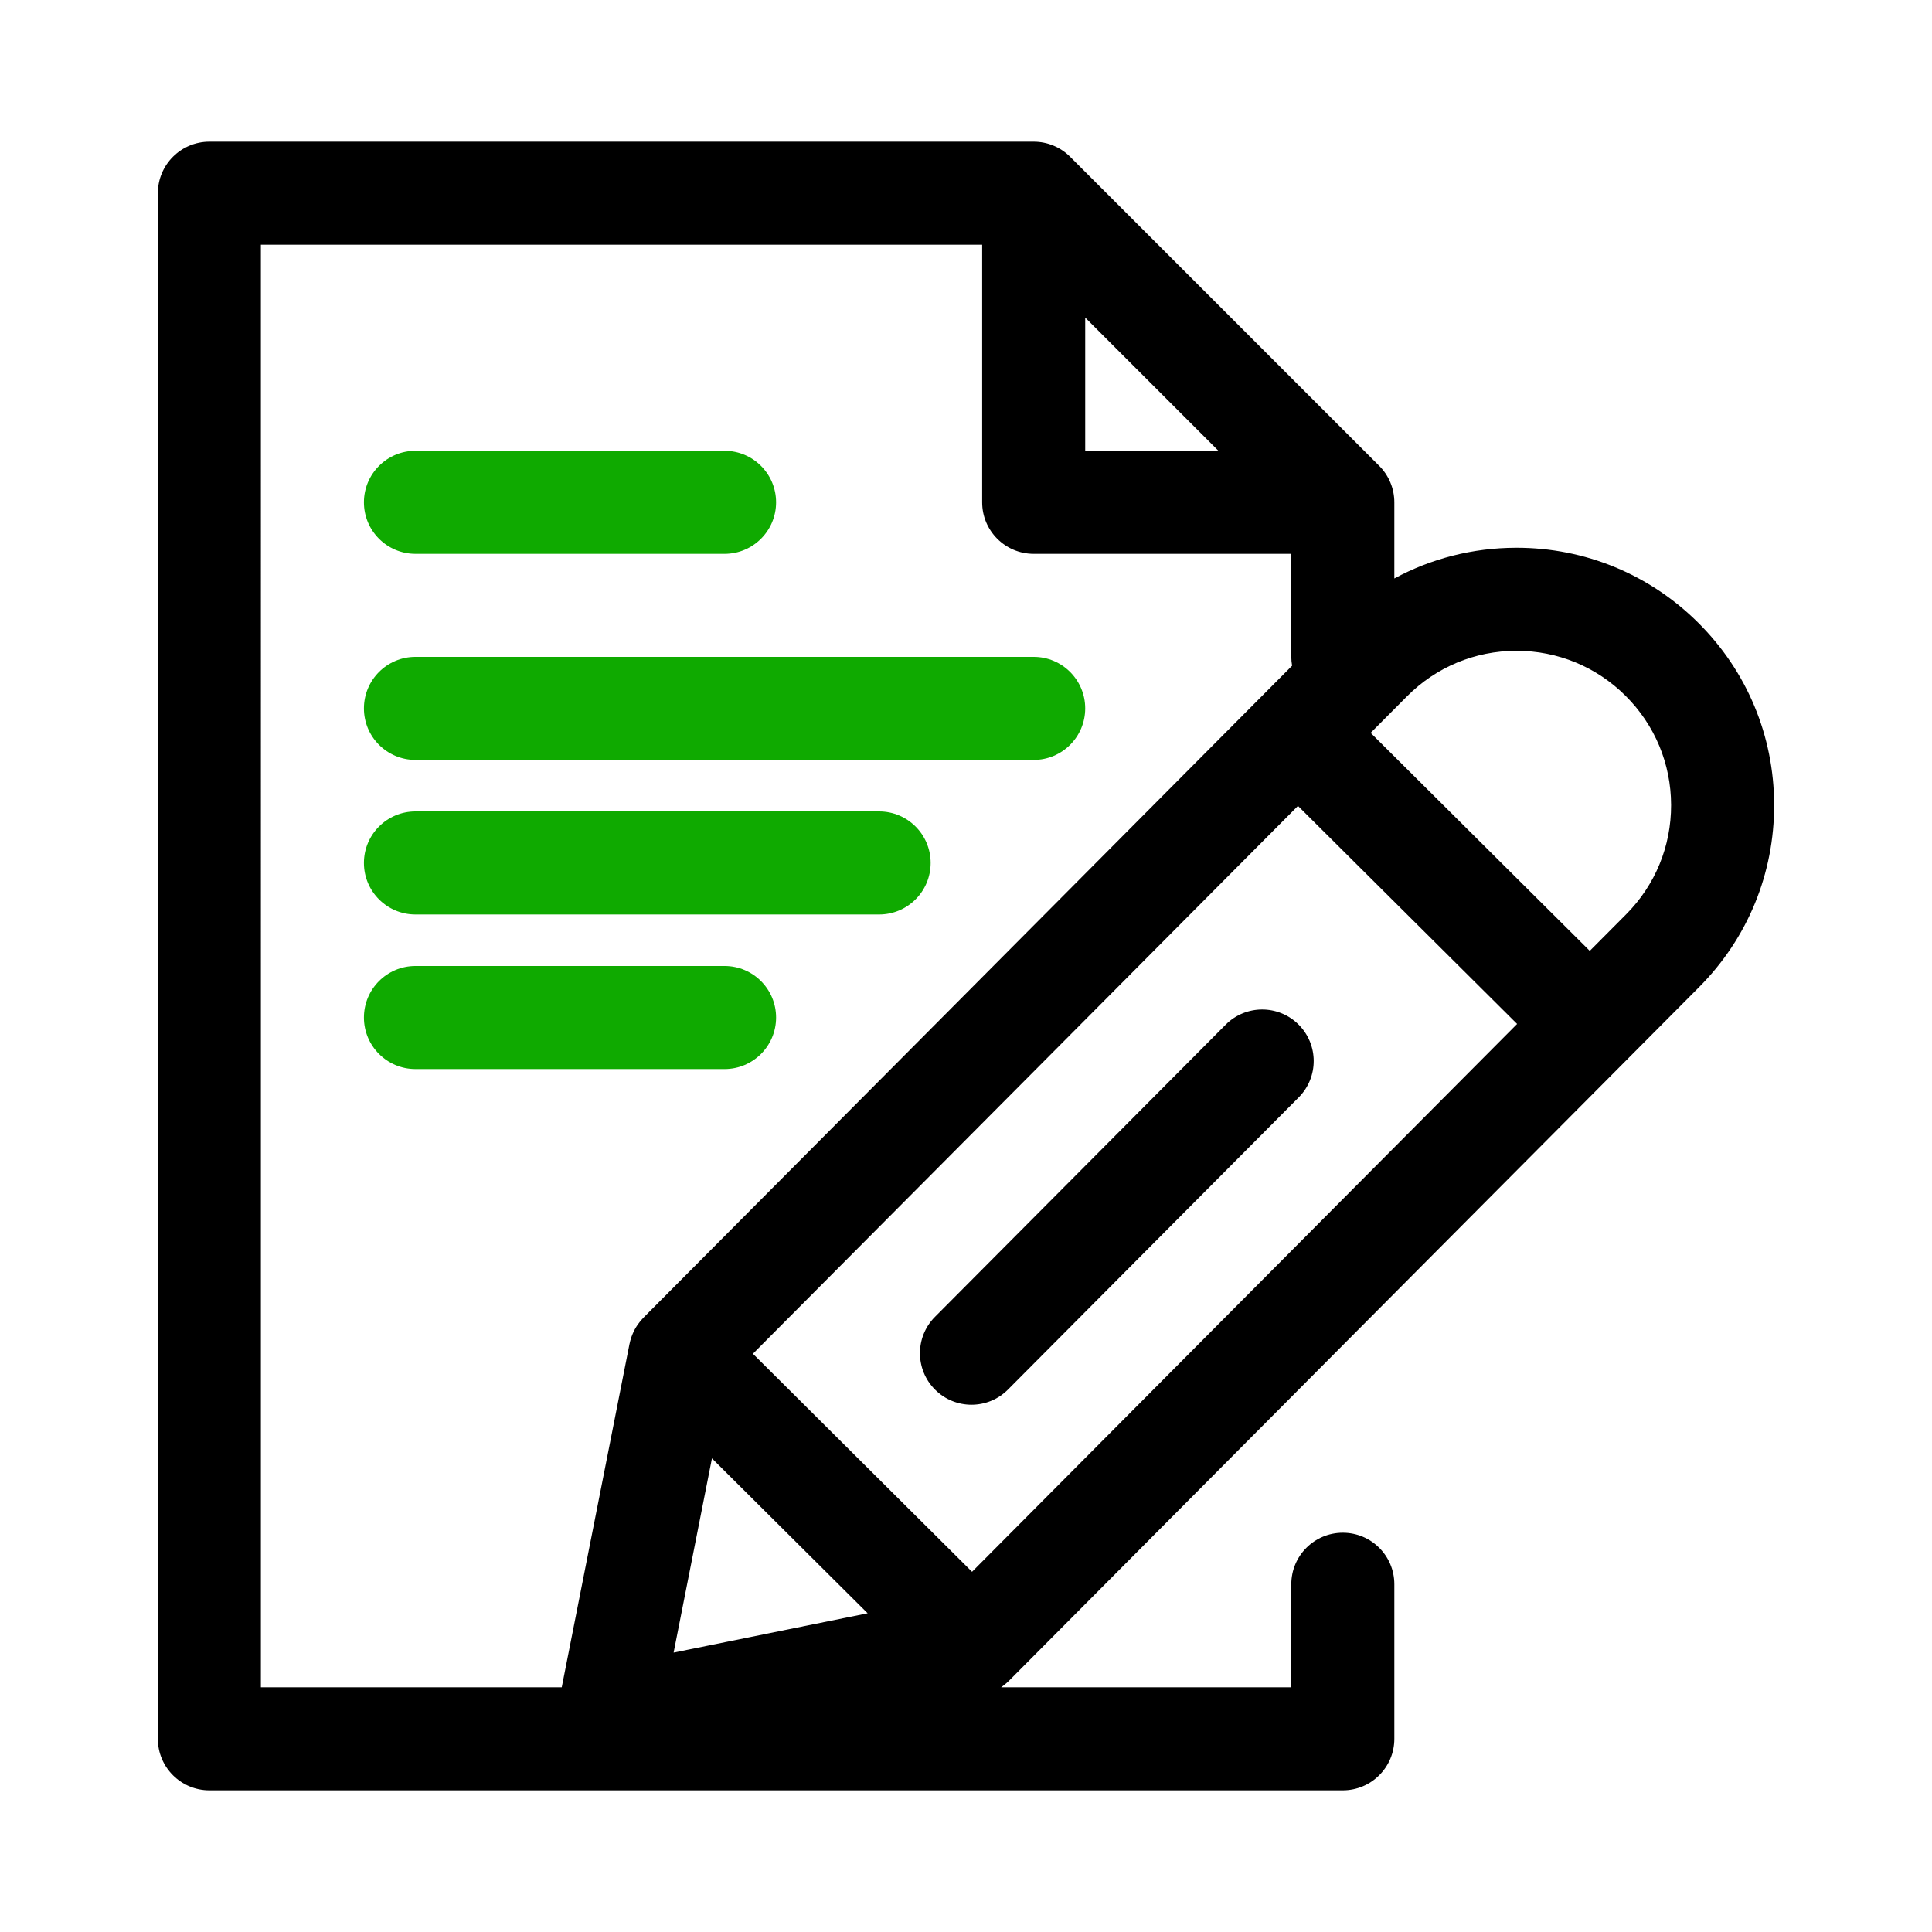 <svg id="document" enable-background="new 0 0 300 300" height="512" viewBox="0 0 300 300" width="512" xmlns="http://www.w3.org/2000/svg"><path d="m275.488 124.954c-.027-10.685-4.213-20.719-11.788-28.254-7.55-7.511-17.563-11.644-28.209-11.644-.034 0-.07 0-.104 0-6.7.017-13.143 1.671-18.875 4.768v-11.824c0-2.122-.843-4.157-2.343-5.657l-48-48c-1.5-1.5-3.535-2.343-5.657-2.343h-128c-4.418 0-8 3.582-8 8v240c0 4.418 3.582 8 8 8h176c4.418 0 8-3.582 8-8v-24c0-4.418-3.582-8-8-8s-8 3.582-8 8v16h-45.058c.008-.005.015-.011.023-.017.057-.039.111-.083.167-.123.204-.147.402-.305.594-.474.076-.067.151-.134.224-.204.058-.055.121-.104.178-.162l95.912-96.403c.003-.003.006-.005.009-.008s.005-.006.008-.009l11.276-11.334c7.536-7.573 11.671-17.628 11.643-28.312zm-124.549 119.111-34.027-33.854 84.636-85.068 34.027 33.854zm-40.387-17.611 24.176 24.054-30.128 6.105zm57.959-177.141 20.687 20.687h-20.687zm-128-11.313h112v40c0 4.418 3.582 8 8 8h40v16c0 .469.048.925.126 1.372l-4.785 4.81c-.001.001-.003.003-.005.004s-.003.003-.004.005l-95.917 96.407c-.058.058-.107.121-.162.181-.068.072-.133.146-.198.22-.171.196-.33.398-.478.606-.038.053-.078.103-.115.157-.187.277-.357.561-.505.854-.016.031-.028.064-.044.095-.131.266-.244.538-.344.814-.026.071-.05.141-.074.212-.099.302-.185.607-.247.917-.003.012-.007.024-.01.036l-.005.023c-.002.011-.004.021-.006.032l-10.51 53.255h-46.717zm211.991 103.982-5.642 5.671-34.027-33.853 5.642-5.671c4.521-4.545 10.542-7.057 16.952-7.073h.063c6.387 0 12.396 2.479 16.925 6.986 4.545 4.521 7.057 10.542 7.073 16.952.017 6.411-2.464 12.444-6.986 16.988z"/><path d="m201.634 159.083c-3.133-3.116-8.198-3.104-11.314.029l-45.14 45.37c-3.116 3.132-3.103 8.198.029 11.314 1.561 1.553 3.602 2.329 5.643 2.329 2.054 0 4.108-.786 5.671-2.357l45.14-45.37c3.116-3.134 3.103-8.199-.029-11.315z"/><g fill="#0faa00"><path d="m112.511 86h-48c-4.418 0-8-3.582-8-8s3.582-8 8-8h48c4.418 0 8 3.582 8 8s-3.581 8-8 8z"/><path d="m160.511 118h-96c-4.418 0-8-3.582-8-8s3.582-8 8-8h96c4.418 0 8 3.582 8 8s-3.581 8-8 8z"/><path d="m136.511 142h-72c-4.418 0-8-3.582-8-8s3.582-8 8-8h72c4.418 0 8 3.582 8 8s-3.581 8-8 8z"/><path d="m112.511 166h-48c-4.418 0-8-3.582-8-8s3.582-8 8-8h48c4.418 0 8 3.582 8 8s-3.581 8-8 8z"/></g></svg>